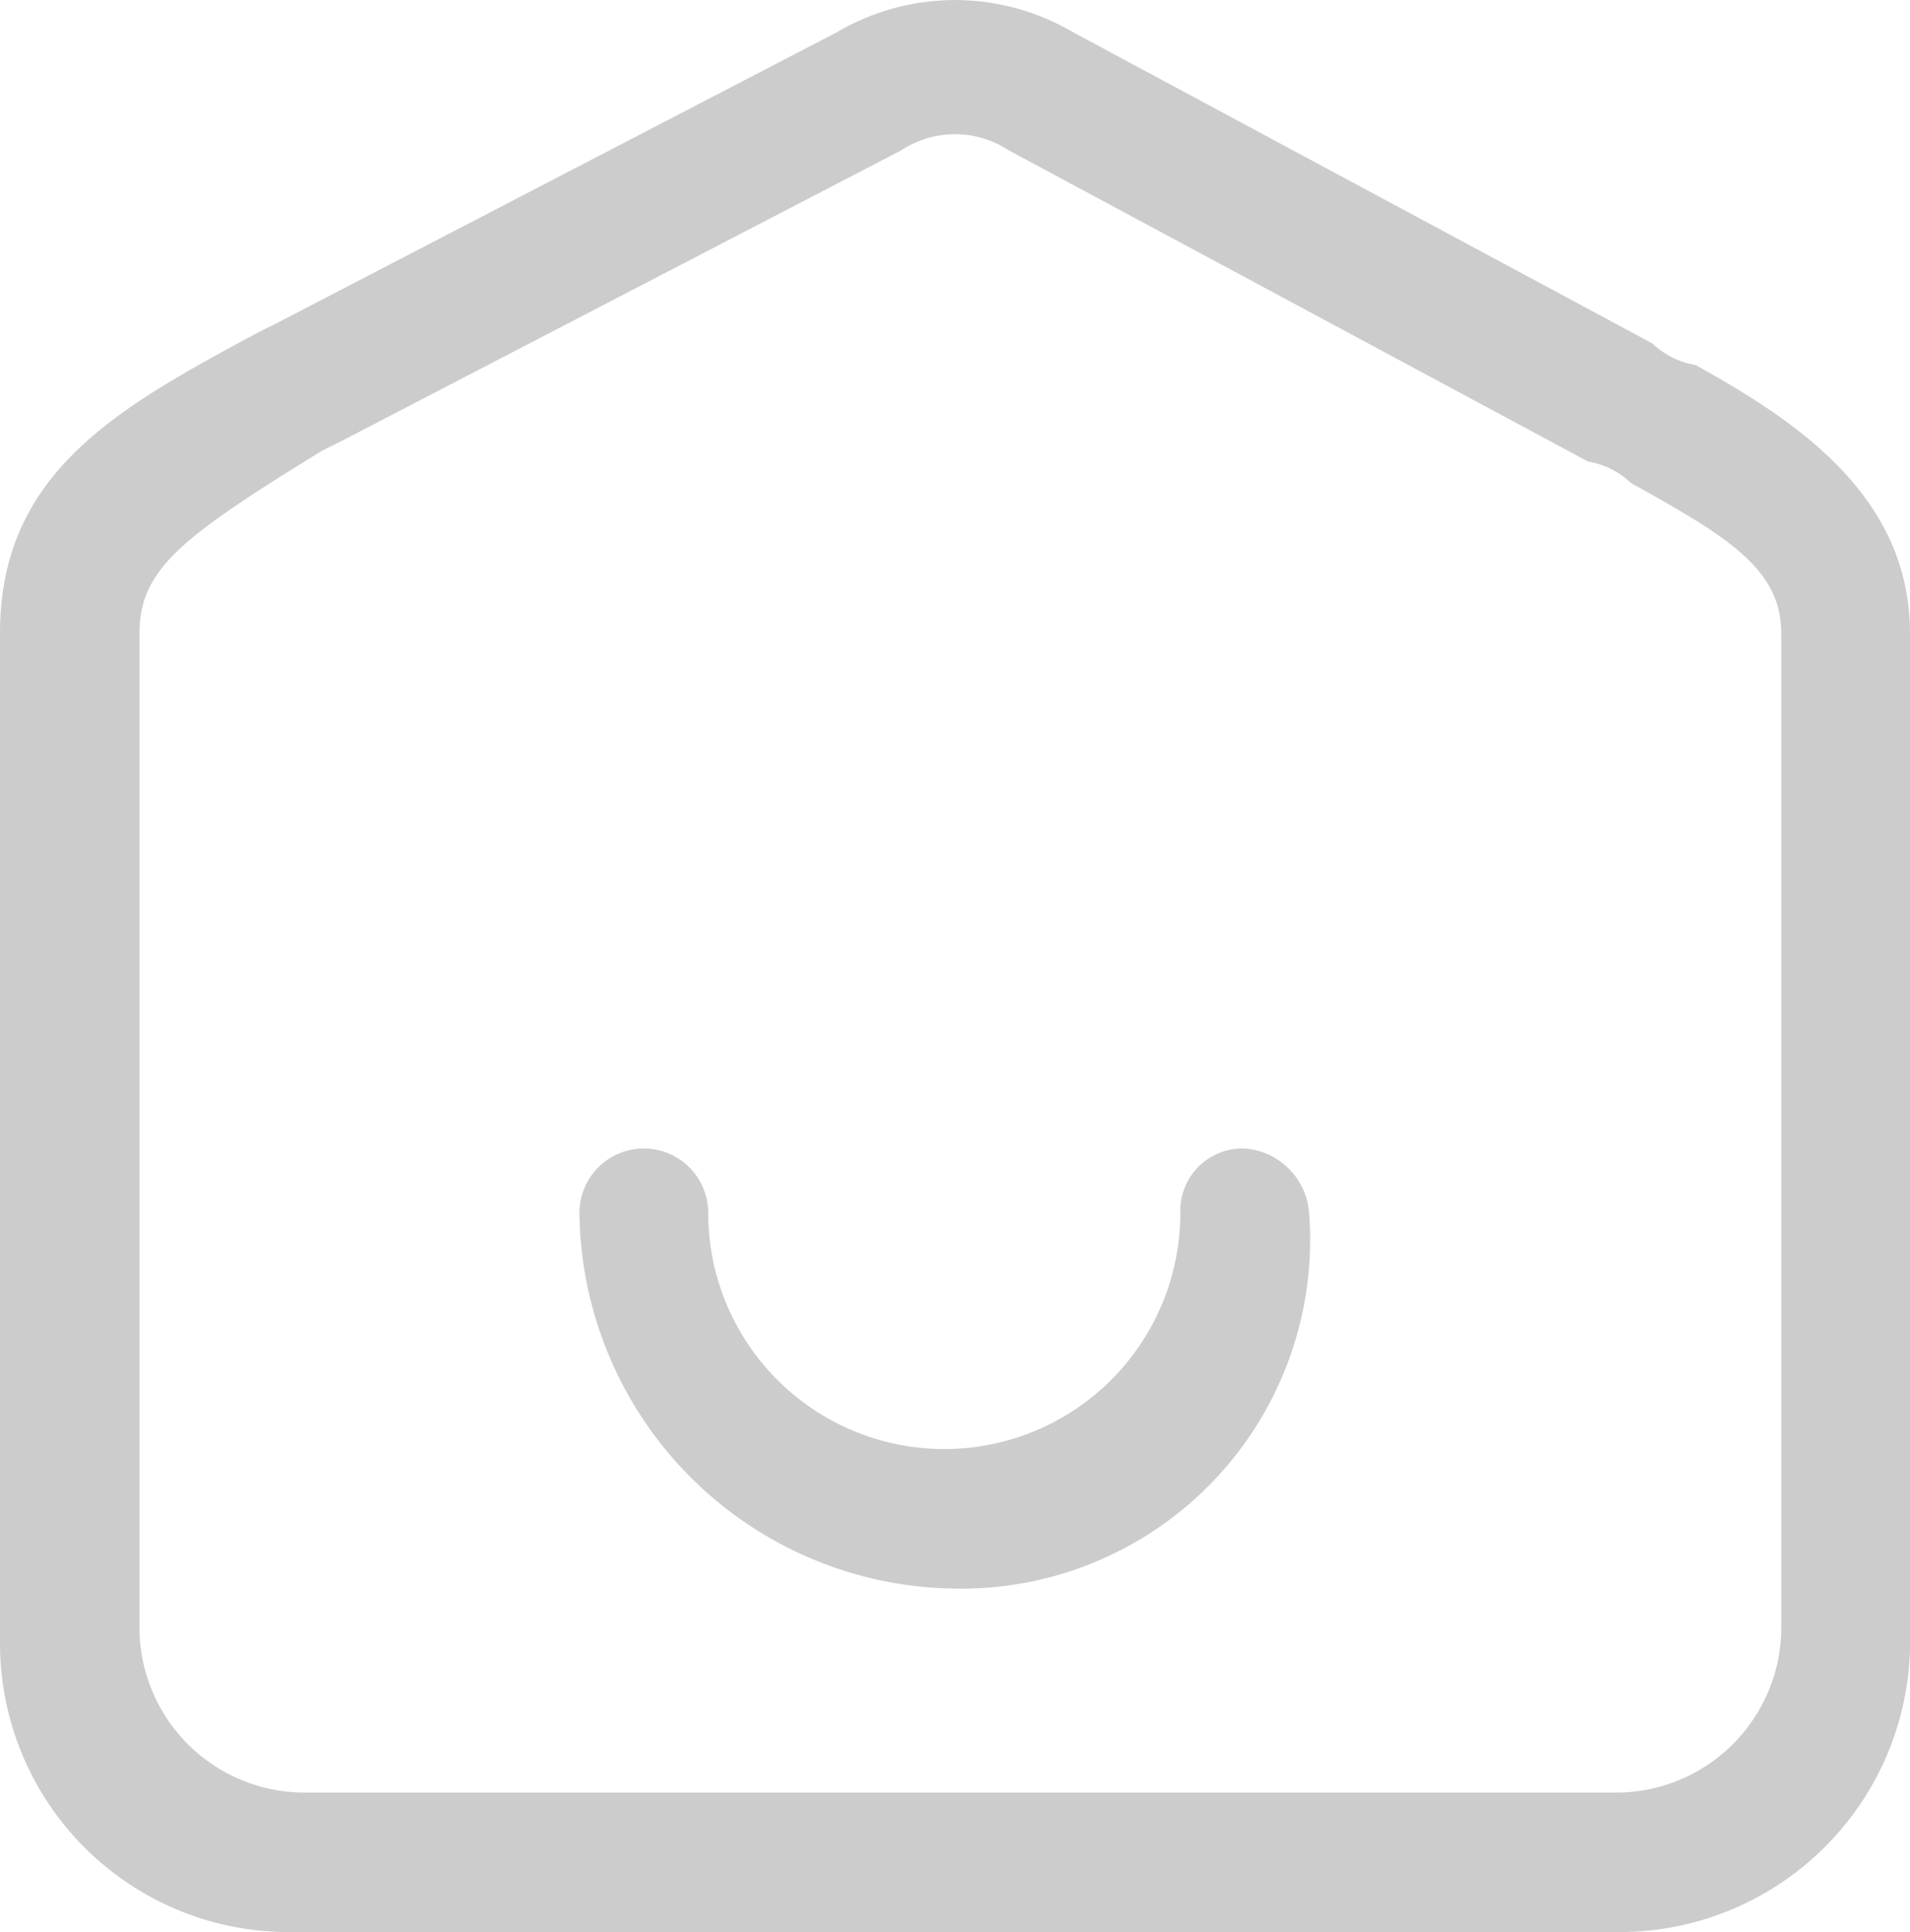 <svg id="home" xmlns="http://www.w3.org/2000/svg" viewBox="0 0 17.8 18"><path id="Path_6378" data-name="Path 6378" d="M8.9,14.8a3.54,3.54,0,0,1-3.5-3.5.6.6,0,0,1,1.2,0,2.2,2.2,0,1,0,4.4,0,.58.58,0,0,1,.6-.6.65.65,0,0,1,.6.6h0a3.25,3.25,0,0,1-3.3,3.5Z" fill="#ccc"/><path id="Path_6379" data-name="Path 6379" d="M15.1,18H2.7A2.69,2.69,0,0,1,0,15.3V5.9C0,4.4,1.1,3.8,2.4,3.1L2.6,3,7.8.3A2.17,2.17,0,0,1,10,.3l5.4,2.9a.76.76,0,0,0,.4.2c.9.5,2,1.2,2,2.5v9.3A2.71,2.71,0,0,1,15.1,18ZM3.2,4.1,3,4.2C1.7,5,1.3,5.3,1.3,5.9v9.3a1.54,1.54,0,0,0,1.5,1.5H15.1a1.54,1.54,0,0,0,1.5-1.5V5.9c0-.6-.5-.9-1.4-1.4a.76.76,0,0,0-.4-.2L9.4,1.4a.91.91,0,0,0-1,0Z" fill="#ccc"/></svg>